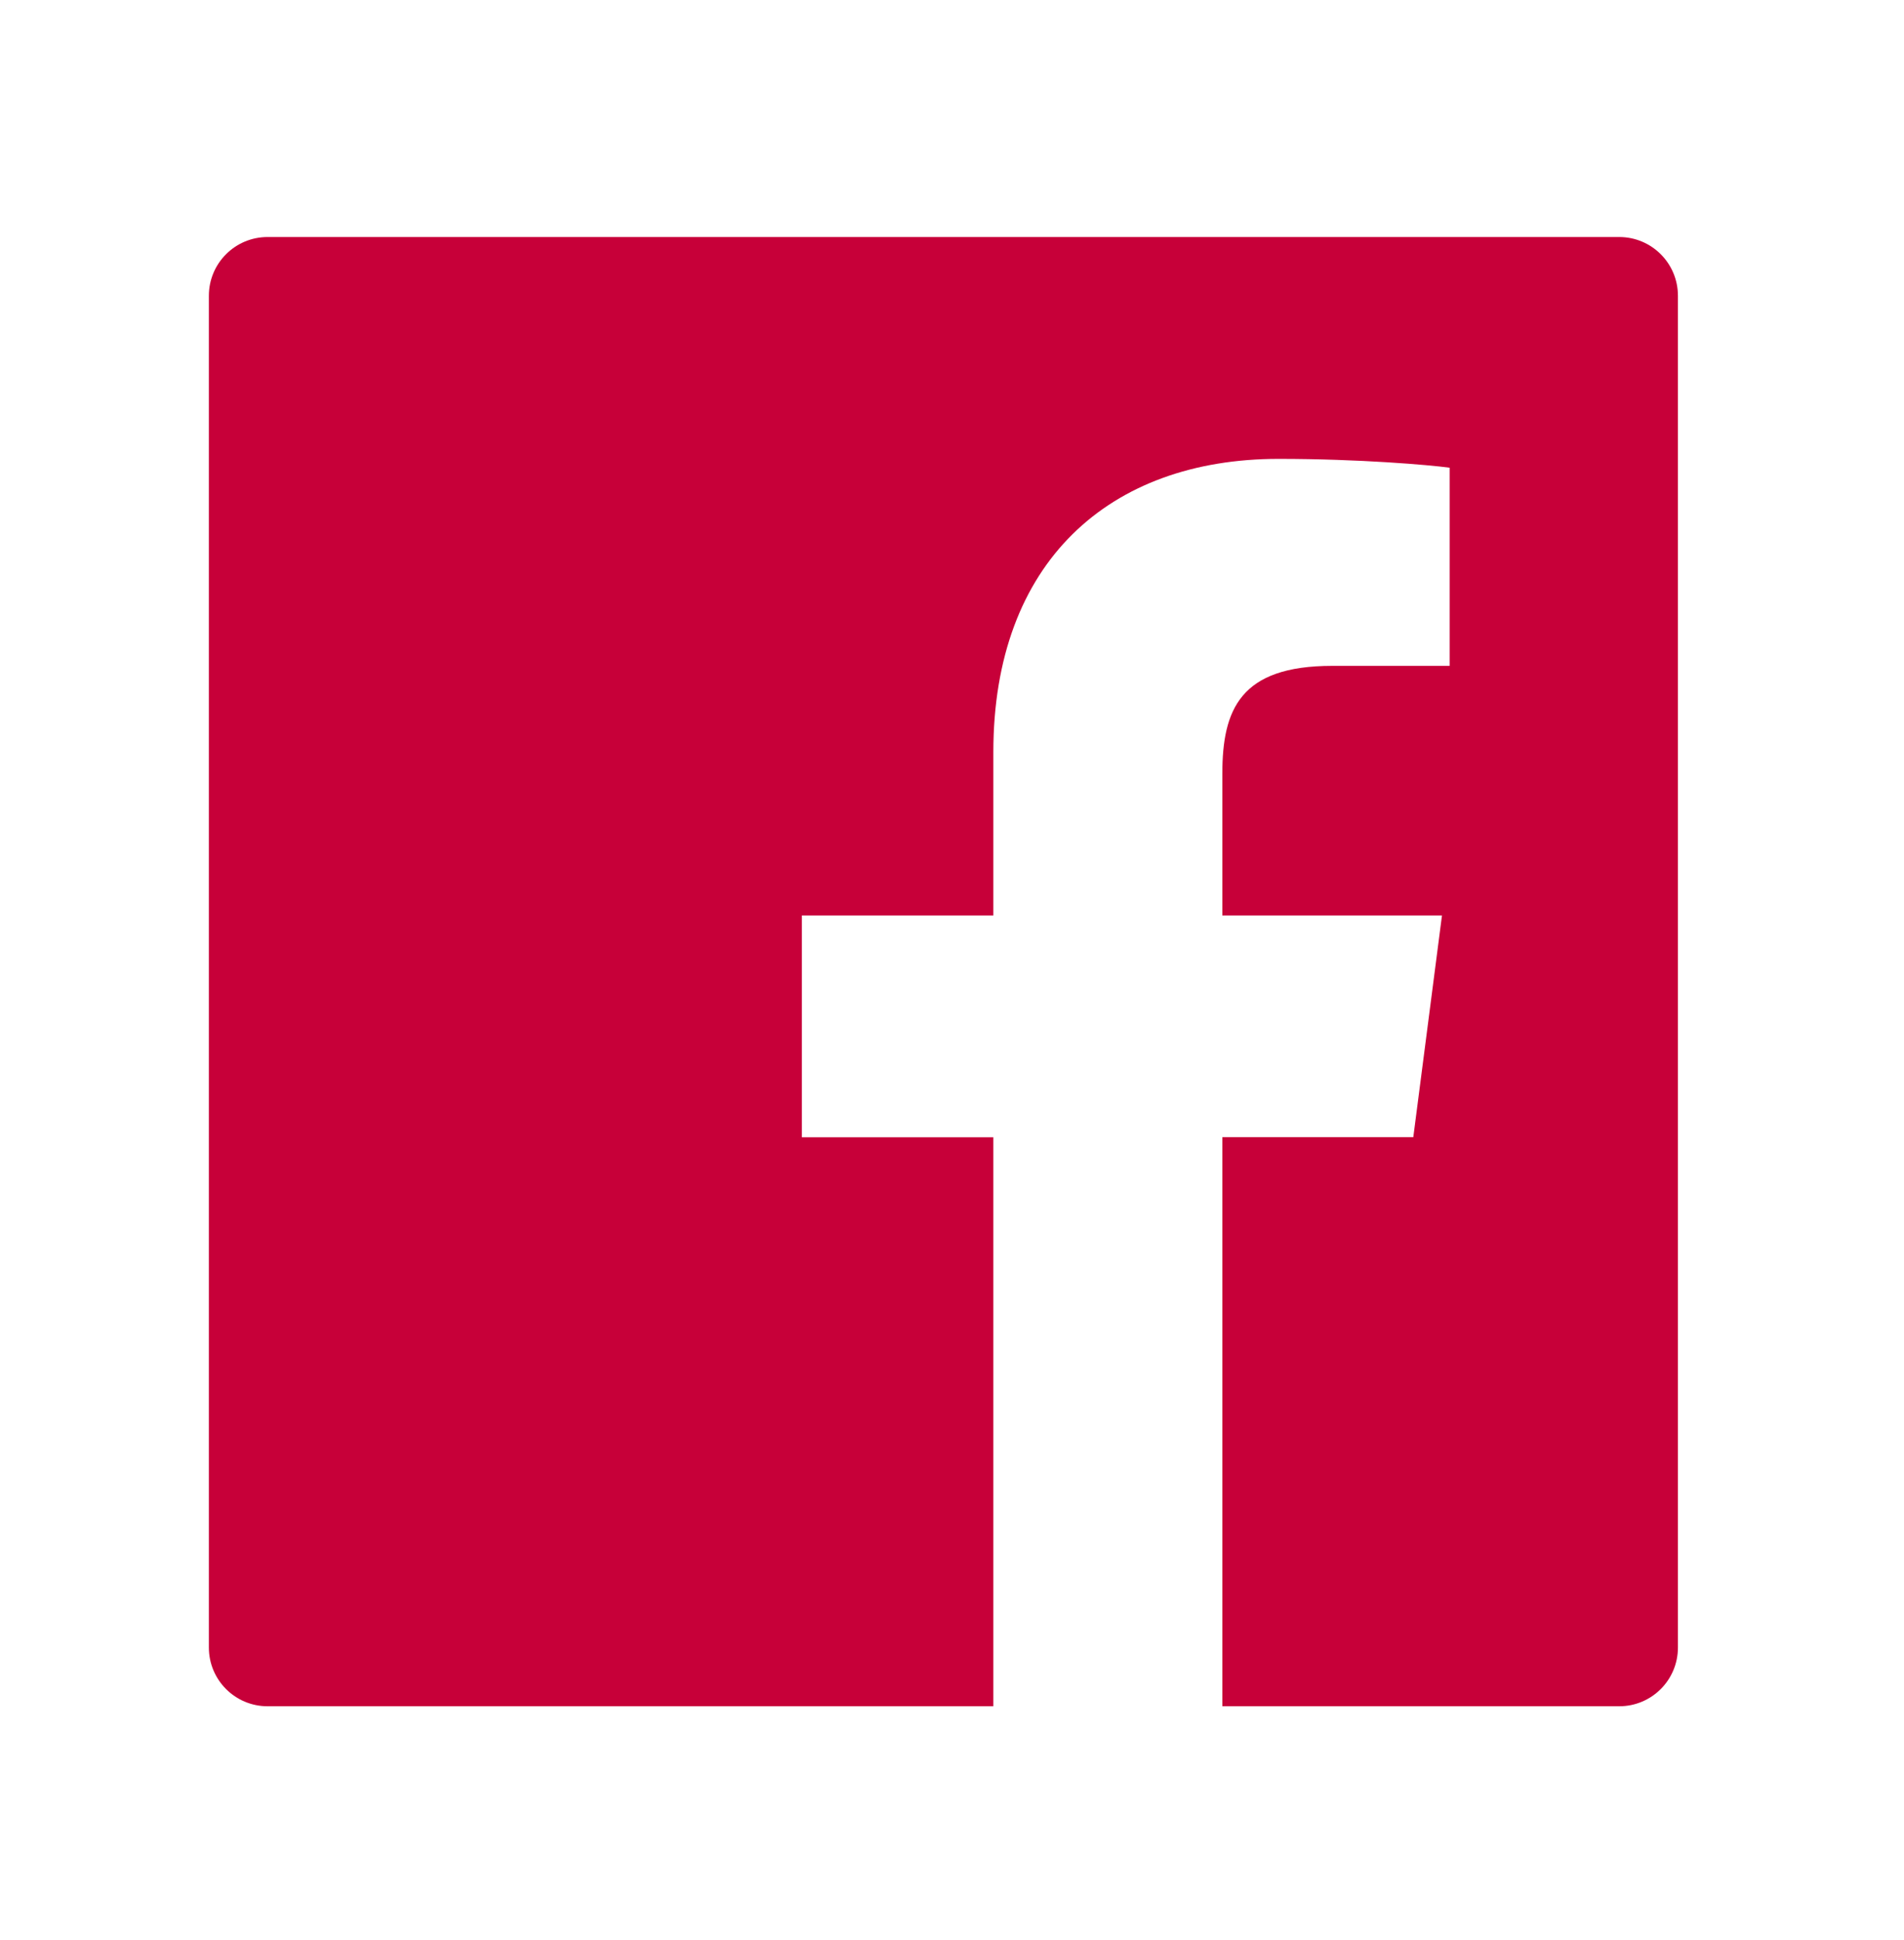 <svg width="53" height="54" viewBox="0 0 53 54" fill="none" xmlns="http://www.w3.org/2000/svg">
<path d="M45.072 6.597H7.45C6.545 6.597 5.814 7.328 5.814 8.233V45.855C5.814 46.76 6.545 47.491 7.45 47.491H45.072C45.976 47.491 46.707 46.76 46.707 45.855V8.233C46.707 7.328 45.976 6.597 45.072 6.597ZM40.348 18.533H37.082C34.521 18.533 34.025 19.75 34.025 21.539V25.48H40.139L39.341 31.65H34.025V47.491H27.651V31.655H22.32V25.48H27.651V20.93C27.651 15.65 30.877 12.772 35.589 12.772C37.849 12.772 39.786 12.941 40.353 13.018V18.533H40.348Z" fill="#C70039"/>
</svg>
